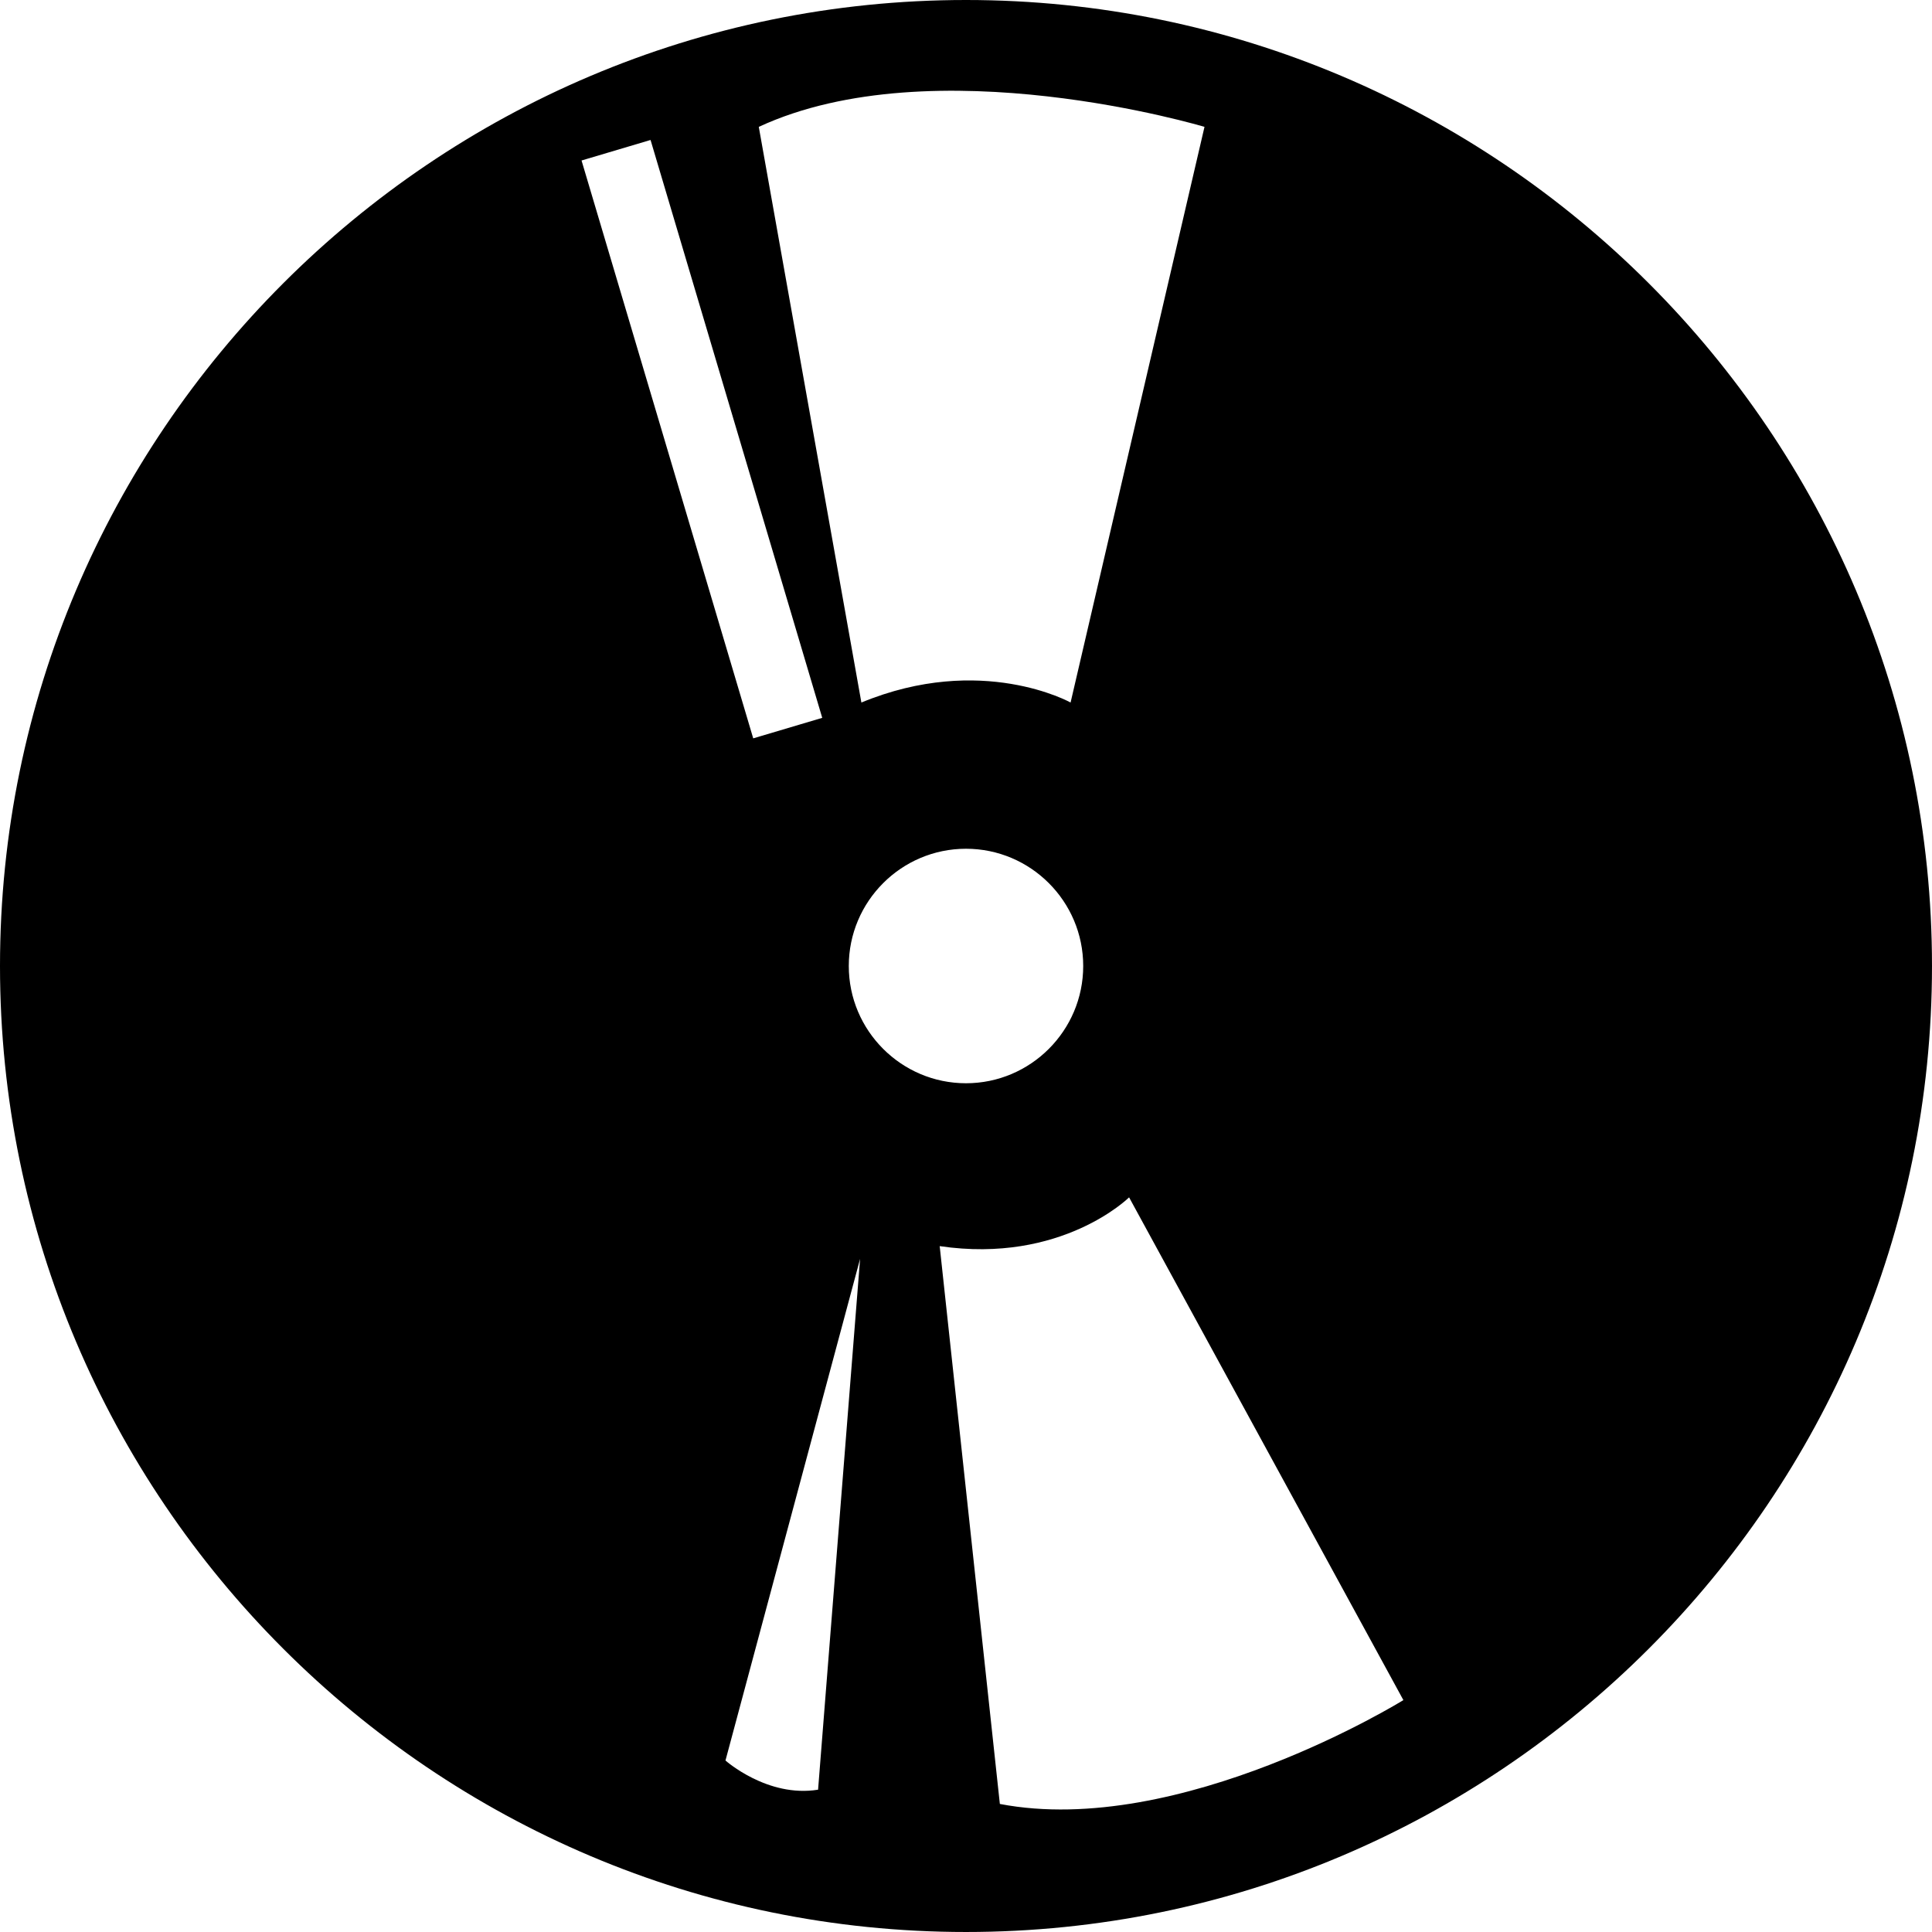<?xml version="1.0" encoding="iso-8859-1"?>
<!-- Generator: Adobe Illustrator 16.0.0, SVG Export Plug-In . SVG Version: 6.00 Build 0)  -->
<!DOCTYPE svg PUBLIC "-//W3C//DTD SVG 1.1//EN" "http://www.w3.org/Graphics/SVG/1.1/DTD/svg11.dtd">
<svg version="1.1" id="Capa_1" xmlns="http://www.w3.org/2000/svg" xmlns:xlink="http://www.w3.org/1999/xlink" x="0px" y="0px"
	 width="284.559px" height="284.559px" viewBox="0 0 284.559 284.559" style="enable-background:new 0 0 284.559 284.559;"
	 xml:space="preserve">
<g>
	<g>
		<path d="M142.279,0C63.825,0,0,63.826,0,142.279c0,78.454,63.825,142.279,142.279,142.279
			c78.453,0,142.279-63.825,142.279-142.279C284.559,63.826,220.732,0,142.279,0z M177.407,18.686l-19.724,84.787
			c0,0-13.101-7.319-30.812,0l-15.112-84.787C137.569,6.714,177.407,18.686,177.407,18.686z M159.543,142.279
			c0,9.522-7.746,17.27-17.264,17.27s-17.264-7.747-17.264-17.27s7.747-17.269,17.264-17.269S159.543,132.757,159.543,142.279z
			 M95.818,20.617l25.287,85.112l-10.165,3.021L85.654,23.639L95.818,20.617z M120.492,263.598
			c-7.457,1.212-13.639-4.298-13.639-4.298l19.827-73.887L120.492,263.598z M147.266,265.7l-8.862-82.161
			c17.981,2.656,27.897-7.183,27.897-7.183l40.399,74.047C206.7,250.403,173.819,270.785,147.266,265.7z"/>
	</g>
</g>
<g>
</g>
<g>
</g>
<g>
</g>
<g>
</g>
<g>
</g>
<g>
</g>
<g>
</g>
<g>
</g>
<g>
</g>
<g>
</g>
<g>
</g>
<g>
</g>
<g>
</g>
<g>
</g>
<g>
</g>
</svg>
